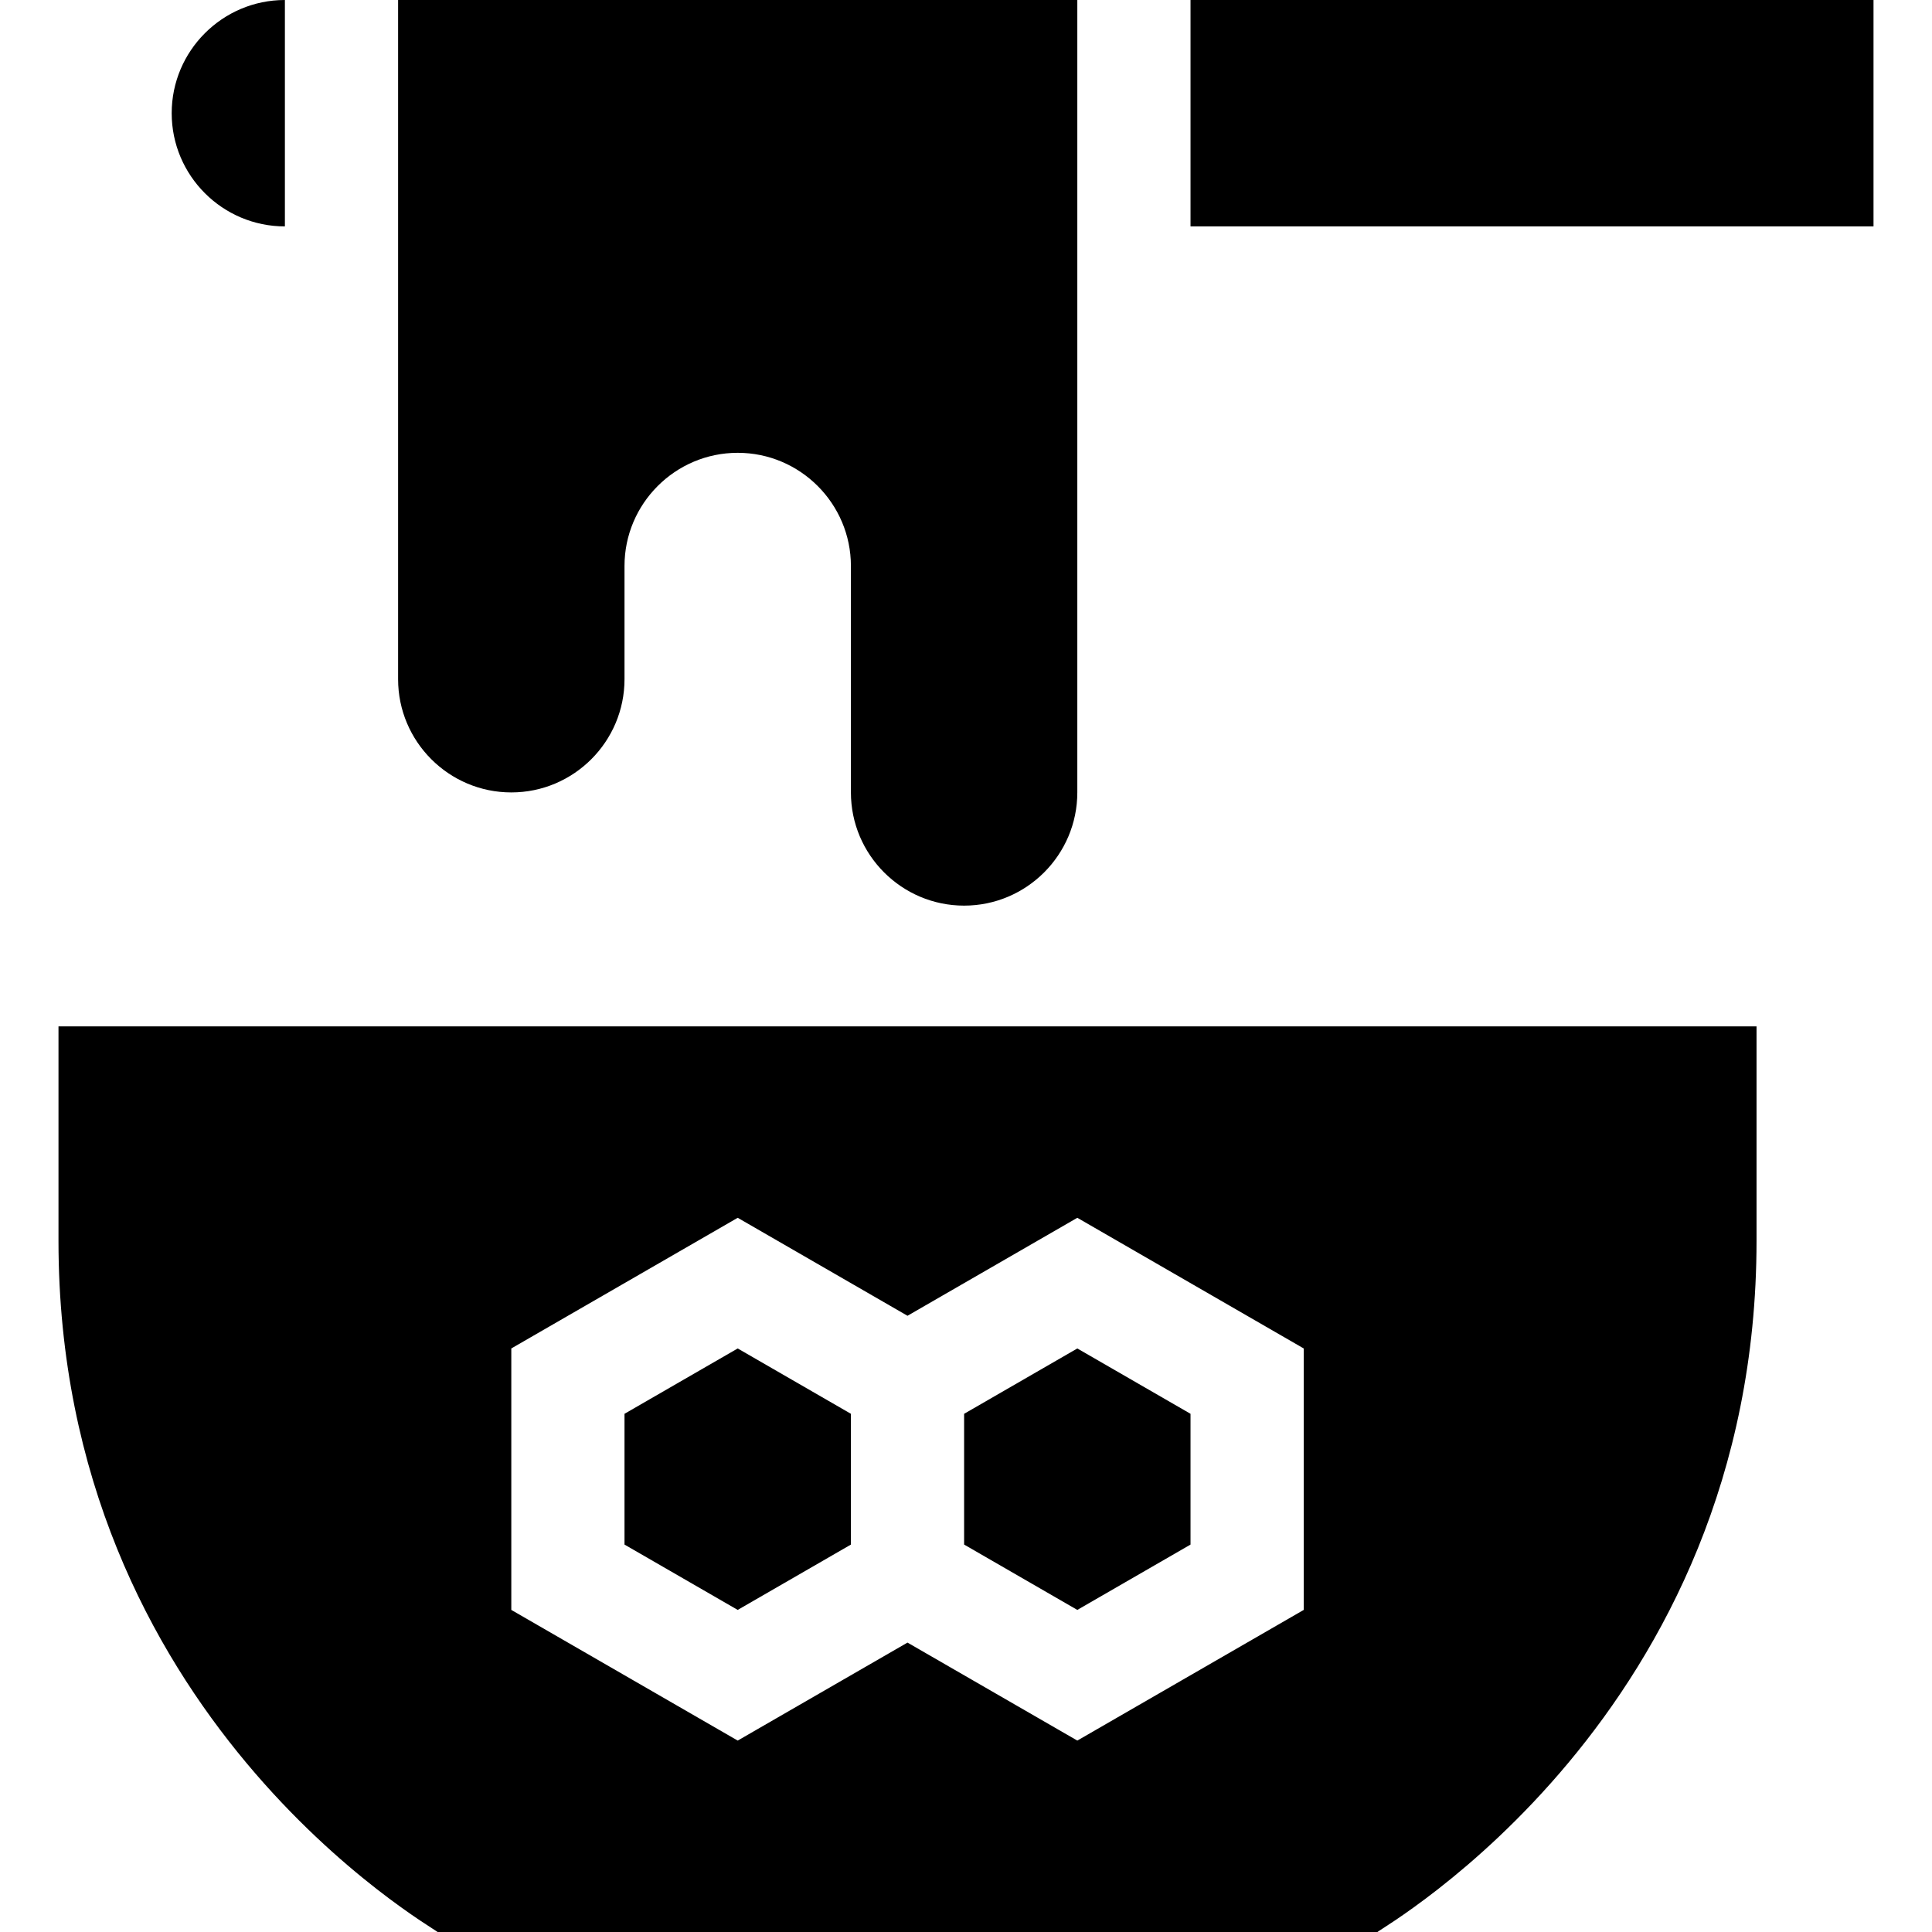 <svg id="Capa_1" enable-background="new 0 0 512 512" height="512" viewBox="0 0 512 512" width="512" xmlns="http://www.w3.org/2000/svg"><g><path d="m255.5 240c16.538 0 30-13.462 30-30v-210h-180v180c0 16.538 13.462 30 30 30s30-13.462 30-30v-30c0-16.538 13.462-30 30-30s30 13.462 30 30v60c0 16.538 13.462 30 30 30z"/><path d="m315.5 409.329v-34.658l-30-17.315-30 17.32v34.648l30 17.32z"/><path d="m225.5 409.329v-34.658l-30-17.315-30 17.315v34.658l30 17.315z"/><path d="m15.5 328.836c0 126.006 99.376 181.973 100.459 183.164h249.082c1.043-1.146 100.459-57.458 100.459-183.164v-56.836h-450zm120 28.52 60-34.629 44.995 25.968 45.005-25.968 60 34.629v69.287l-60 34.629-45.005-25.968-44.995 25.968-60-34.629z"/><path d="m45.5 30c0 16.538 13.462 30 30 30v-60c-16.538 0-30 13.462-30 30z"/><path d="m315.5 0h181v60h-181z"/></g></svg>